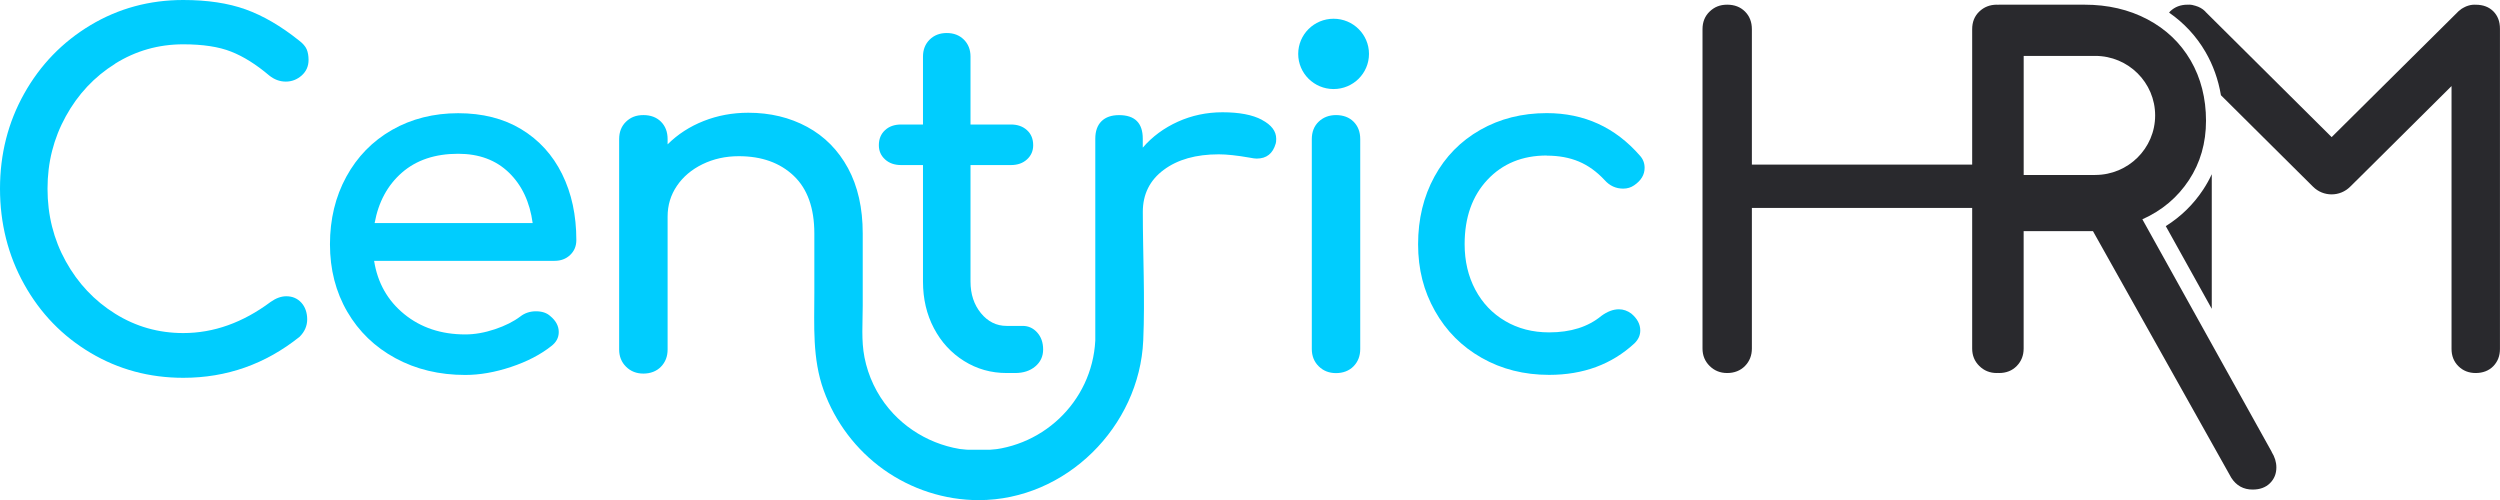 <svg width="205" height="41" viewBox="0 0 205 41" fill="none" xmlns="http://www.w3.org/2000/svg">
<g clip-path="url(#clip0_1976_216)">
<path d="M109.355 7.302C110.958 7.302 112.257 6.012 112.257 4.42C112.257 2.828 110.958 1.537 109.355 1.537C107.752 1.537 106.453 2.828 106.453 4.42C106.453 6.012 107.752 7.302 109.355 7.302Z" fill="#00CDFE"/>
<path d="M74.447 37.216H86.05C86.212 37.108 86.37 36.996 86.525 36.877H73.969C74.124 36.996 74.282 37.104 74.444 37.216H74.447Z" fill="#00CDFE"/>
<path d="M73.895 13.535H75.685V23.087C75.685 24.506 75.984 25.781 76.582 26.916C77.18 28.052 78.003 28.946 79.055 29.603C80.106 30.26 81.267 30.588 82.54 30.588H83.24C83.915 30.588 84.468 30.407 84.893 30.047C85.322 29.687 85.537 29.222 85.537 28.656C85.537 28.09 85.375 27.626 85.051 27.266C84.728 26.906 84.33 26.724 83.863 26.724H82.54C81.71 26.724 81.007 26.375 80.437 25.68C79.867 24.984 79.582 24.121 79.582 23.087V13.535H82.892C83.437 13.535 83.877 13.381 84.214 13.07C84.552 12.763 84.721 12.375 84.721 11.91C84.721 11.393 84.552 10.981 84.214 10.674C83.877 10.366 83.437 10.209 82.892 10.209H79.582V4.64C79.582 4.074 79.399 3.609 79.037 3.249C78.675 2.889 78.207 2.708 77.634 2.708C77.061 2.708 76.596 2.889 76.231 3.249C75.868 3.609 75.685 4.074 75.685 4.64V10.209H73.895C73.35 10.209 72.907 10.363 72.573 10.674C72.235 10.985 72.066 11.397 72.066 11.91C72.066 12.375 72.235 12.763 72.573 13.07C72.91 13.381 73.35 13.535 73.895 13.535Z" fill="#00CDFE"/>
<path d="M177.594 18.542L181.365 25.323V14.286C181.164 14.72 180.932 15.135 180.668 15.537C179.863 16.76 178.833 17.766 177.594 18.542Z" fill="#29292D"/>
<path d="M204.455 0.929C204.093 0.569 203.611 0.388 203.013 0.388C202.995 0.388 202.978 0.391 202.957 0.391C202.935 0.391 202.918 0.384 202.9 0.384C202.675 0.384 202.461 0.433 202.253 0.514C202.243 0.517 202.232 0.521 202.221 0.524C202.155 0.552 202.091 0.587 202.024 0.622C201.965 0.653 201.905 0.685 201.849 0.723C201.803 0.755 201.757 0.797 201.711 0.832C201.673 0.863 201.631 0.891 201.592 0.926C201.585 0.933 201.581 0.94 201.574 0.947C201.55 0.971 191.195 11.243 191.195 11.243L180.893 1.01C180.893 1.01 180.883 1.003 180.876 0.996C180.855 0.971 180.841 0.947 180.816 0.922C180.598 0.709 180.338 0.566 180.039 0.479C179.859 0.419 179.68 0.381 179.49 0.381C179.473 0.381 179.451 0.388 179.434 0.388C179.413 0.388 179.399 0.384 179.378 0.384C178.808 0.384 178.333 0.566 177.957 0.926C177.922 0.961 177.897 0.999 177.865 1.034C179.089 1.883 180.088 2.956 180.841 4.245C181.474 5.332 181.899 6.523 182.117 7.809L188.385 14.035L189.672 15.313C190.513 16.148 191.87 16.148 192.711 15.313L194.002 14.035L201.026 7.058V28.614C201.026 29.18 201.212 29.652 201.588 30.026C201.965 30.4 202.439 30.588 203.009 30.588C203.579 30.588 204.086 30.403 204.451 30.026C204.814 29.652 204.996 29.18 204.996 28.614V2.358C204.996 1.764 204.814 1.289 204.451 0.926L204.455 0.929Z" fill="#29292D"/>
<path d="M186.278 37.048L175.674 17.983C177.285 17.263 178.555 16.19 179.49 14.772C180.426 13.353 180.893 11.729 180.893 9.898C180.893 8.067 180.471 6.394 179.627 4.947C178.783 3.504 177.601 2.383 176.085 1.583C174.566 0.783 172.846 0.384 170.926 0.384H163.92C163.888 0.384 163.863 0.391 163.832 0.391C163.804 0.391 163.775 0.384 163.744 0.384C163.174 0.384 162.692 0.573 162.302 0.947C161.911 1.321 161.718 1.803 161.718 2.397V13.497H143.654V2.397C143.654 1.803 143.464 1.321 143.091 0.947C142.715 0.573 142.23 0.384 141.632 0.384C141.034 0.384 140.58 0.573 140.19 0.947C139.799 1.321 139.606 1.803 139.606 2.397V28.579C139.606 29.145 139.799 29.624 140.19 30.008C140.58 30.396 141.058 30.588 141.632 30.588C142.205 30.588 142.715 30.396 143.091 30.008C143.468 29.621 143.654 29.145 143.654 28.579V17.053H161.718V28.579C161.718 29.145 161.911 29.624 162.302 30.008C162.692 30.396 163.171 30.588 163.744 30.588C163.775 30.588 163.804 30.581 163.832 30.581C163.86 30.581 163.888 30.588 163.916 30.588C164.514 30.588 164.999 30.396 165.376 30.008C165.752 29.621 165.939 29.145 165.939 28.579V18.951H171.622L182.965 39.176C183.38 39.823 183.964 40.144 184.717 40.144C185.314 40.144 185.786 39.969 186.137 39.623C186.489 39.274 186.662 38.844 186.662 38.327C186.662 37.891 186.531 37.464 186.271 37.052L186.278 37.048ZM171.809 14.349H165.942V4.584H171.809C174.524 4.584 176.722 6.771 176.722 9.465C176.722 12.162 174.52 14.346 171.809 14.346V14.349Z" fill="#29292D"/>
<path d="M9.44 5.22C11.139 4.161 13.003 3.634 15.025 3.634C16.633 3.634 17.944 3.833 18.957 4.235C19.97 4.633 21.008 5.286 22.074 6.188C22.489 6.523 22.942 6.691 23.435 6.691C23.927 6.691 24.363 6.523 24.74 6.188C25.116 5.852 25.302 5.426 25.302 4.912C25.302 4.577 25.25 4.287 25.148 4.042C25.042 3.798 24.834 3.56 24.525 3.326C23.044 2.142 21.585 1.289 20.146 0.772C18.704 0.255 16.998 0 15.025 0C12.247 0 9.711 0.692 7.414 2.068C5.117 3.448 3.306 5.318 1.984 7.676C0.661 10.034 0 12.634 0 15.471C0 18.308 0.661 20.949 1.987 23.321C3.31 25.694 5.121 27.563 7.418 28.929C9.714 30.295 12.25 30.98 15.029 30.98C18.585 30.98 21.764 29.858 24.567 27.615C24.982 27.203 25.19 26.724 25.19 26.186C25.19 25.648 25.028 25.163 24.704 24.813C24.381 24.464 23.969 24.293 23.477 24.293C23.062 24.293 22.633 24.446 22.193 24.757C19.91 26.459 17.522 27.311 15.029 27.311C13.003 27.311 11.142 26.784 9.444 25.725C7.745 24.666 6.394 23.237 5.395 21.431C4.396 19.628 3.897 17.64 3.897 15.474C3.897 13.308 4.396 11.355 5.395 9.538C6.394 7.721 7.745 6.285 9.444 5.227L9.44 5.22Z" fill="#00CDFE"/>
<path d="M42.747 10.597C41.295 9.72 39.568 9.283 37.57 9.283C35.572 9.283 33.736 9.741 32.14 10.656C30.543 11.572 29.298 12.847 28.401 14.485C27.504 16.124 27.057 17.972 27.057 20.034C27.057 22.095 27.532 23.94 28.478 25.564C29.424 27.189 30.743 28.461 32.428 29.373C34.116 30.288 36.023 30.746 38.15 30.746C39.343 30.746 40.595 30.526 41.907 30.089C43.219 29.652 44.312 29.083 45.195 28.387C45.61 28.076 45.818 27.692 45.818 27.227C45.818 26.738 45.586 26.298 45.118 25.914C44.833 25.655 44.443 25.526 43.95 25.526C43.458 25.526 43.029 25.669 42.666 25.952C42.121 26.364 41.428 26.714 40.584 26.997C39.74 27.28 38.931 27.423 38.15 27.423C36.177 27.423 34.51 26.867 33.149 25.76C31.788 24.652 30.961 23.195 30.677 21.389H45.47C45.99 21.389 46.416 21.229 46.753 20.907C47.091 20.586 47.26 20.18 47.26 19.688C47.26 17.651 46.873 15.848 46.092 14.272C45.315 12.7 44.196 11.474 42.744 10.597H42.747ZM30.719 18.294C31.032 16.568 31.777 15.188 32.956 14.157C34.137 13.126 35.674 12.609 37.57 12.609C39.283 12.609 40.672 13.126 41.734 14.157C42.797 15.188 43.447 16.568 43.679 18.294H30.715H30.719Z" fill="#00CDFE"/>
<path d="M126.835 12.763C127.82 12.763 128.696 12.924 129.462 13.245C130.229 13.566 130.936 14.077 131.583 14.772C131.998 15.237 132.505 15.467 133.103 15.467C133.44 15.467 133.739 15.376 134 15.195C134.569 14.807 134.858 14.332 134.858 13.762C134.858 13.374 134.728 13.039 134.467 12.756C132.441 10.436 129.899 9.276 126.835 9.276C124.809 9.276 122.994 9.734 121.384 10.649C119.773 11.565 118.521 12.84 117.627 14.478C116.73 16.117 116.284 17.965 116.284 20.027C116.284 22.088 116.744 23.863 117.666 25.498C118.587 27.137 119.864 28.419 121.5 29.345C123.135 30.274 124.978 30.739 127.029 30.739C129.832 30.739 132.167 29.876 134.035 28.146C134.348 27.835 134.502 27.489 134.502 27.102C134.502 26.584 134.256 26.123 133.764 25.711C133.451 25.48 133.113 25.362 132.751 25.362C132.283 25.362 131.805 25.543 131.312 25.903C130.222 26.805 128.794 27.255 127.029 27.255C125.678 27.255 124.479 26.944 123.427 26.326C122.375 25.707 121.559 24.852 120.976 23.755C120.392 22.657 120.1 21.414 120.1 20.023C120.1 17.832 120.722 16.072 121.967 14.744C123.212 13.416 124.834 12.752 126.835 12.752V12.763Z" fill="#00CDFE"/>
<path d="M103.478 9.825C102.701 9.412 101.621 9.206 100.246 9.206C98.948 9.206 97.727 9.465 96.588 9.978C95.445 10.495 94.484 11.205 93.707 12.106V11.372C93.707 10.083 93.057 9.44 91.762 9.44C91.14 9.44 90.658 9.608 90.32 9.943C89.983 10.279 89.814 10.754 89.814 11.376V27.926C89.553 32.982 85.35 36.944 80.251 36.944C77.43 36.944 74.708 35.679 72.903 33.527C71.887 32.318 71.191 30.854 70.888 29.306C70.614 27.916 70.744 26.48 70.744 25.068V19.146C70.744 17.057 70.339 15.271 69.537 13.79C68.732 12.309 67.617 11.18 66.189 10.405C64.761 9.632 63.154 9.245 61.36 9.245C60.062 9.245 58.842 9.472 57.702 9.922C56.559 10.373 55.574 11.012 54.744 11.837V11.411C54.744 10.817 54.562 10.342 54.199 9.978C53.837 9.618 53.355 9.437 52.757 9.437C52.159 9.437 51.713 9.618 51.336 9.978C50.96 10.338 50.77 10.817 50.77 11.411V28.66C50.77 29.226 50.96 29.698 51.336 30.071C51.713 30.445 52.187 30.634 52.757 30.634C53.327 30.634 53.833 30.449 54.199 30.071C54.562 29.698 54.744 29.226 54.744 28.66V17.756C54.744 16.826 54.998 15.991 55.504 15.243C56.011 14.496 56.711 13.902 57.607 13.465C58.504 13.028 59.496 12.808 60.586 12.808C62.454 12.808 63.952 13.343 65.081 14.412C66.21 15.481 66.776 17.06 66.776 19.15V23.999C66.776 26.714 66.604 29.407 67.543 32.01C68.482 34.613 70.195 36.888 72.457 38.502C74.722 40.116 77.465 41.011 80.254 41.011C87.422 41.011 93.44 34.963 93.746 27.916C93.897 24.425 93.711 20.872 93.711 17.371C93.711 15.928 94.281 14.779 95.424 13.93C96.567 13.077 98.072 12.655 99.94 12.655C100.587 12.655 101.431 12.745 102.468 12.927C102.729 12.979 102.922 13.004 103.052 13.004C103.858 13.004 104.375 12.592 104.61 11.767C104.635 11.69 104.649 11.561 104.649 11.379C104.649 10.761 104.259 10.244 103.481 9.832L103.478 9.825Z" fill="#00CDFE"/>
<path d="M109.552 9.437C108.982 9.437 108.507 9.619 108.131 9.978C107.755 10.338 107.568 10.817 107.568 11.411V28.621C107.568 29.187 107.755 29.659 108.131 30.033C108.507 30.407 108.982 30.595 109.552 30.595C110.122 30.595 110.628 30.41 110.994 30.033C111.356 29.659 111.539 29.187 111.539 28.621V11.411C111.539 10.817 111.356 10.342 110.994 9.978C110.632 9.619 110.15 9.437 109.552 9.437Z" fill="#00CDFE"/>
</g>
<defs>
<clipPath id="clip0_1976_216">
<rect width="205" height="41" fill="white"/>
</clipPath>
</defs>
</svg>
